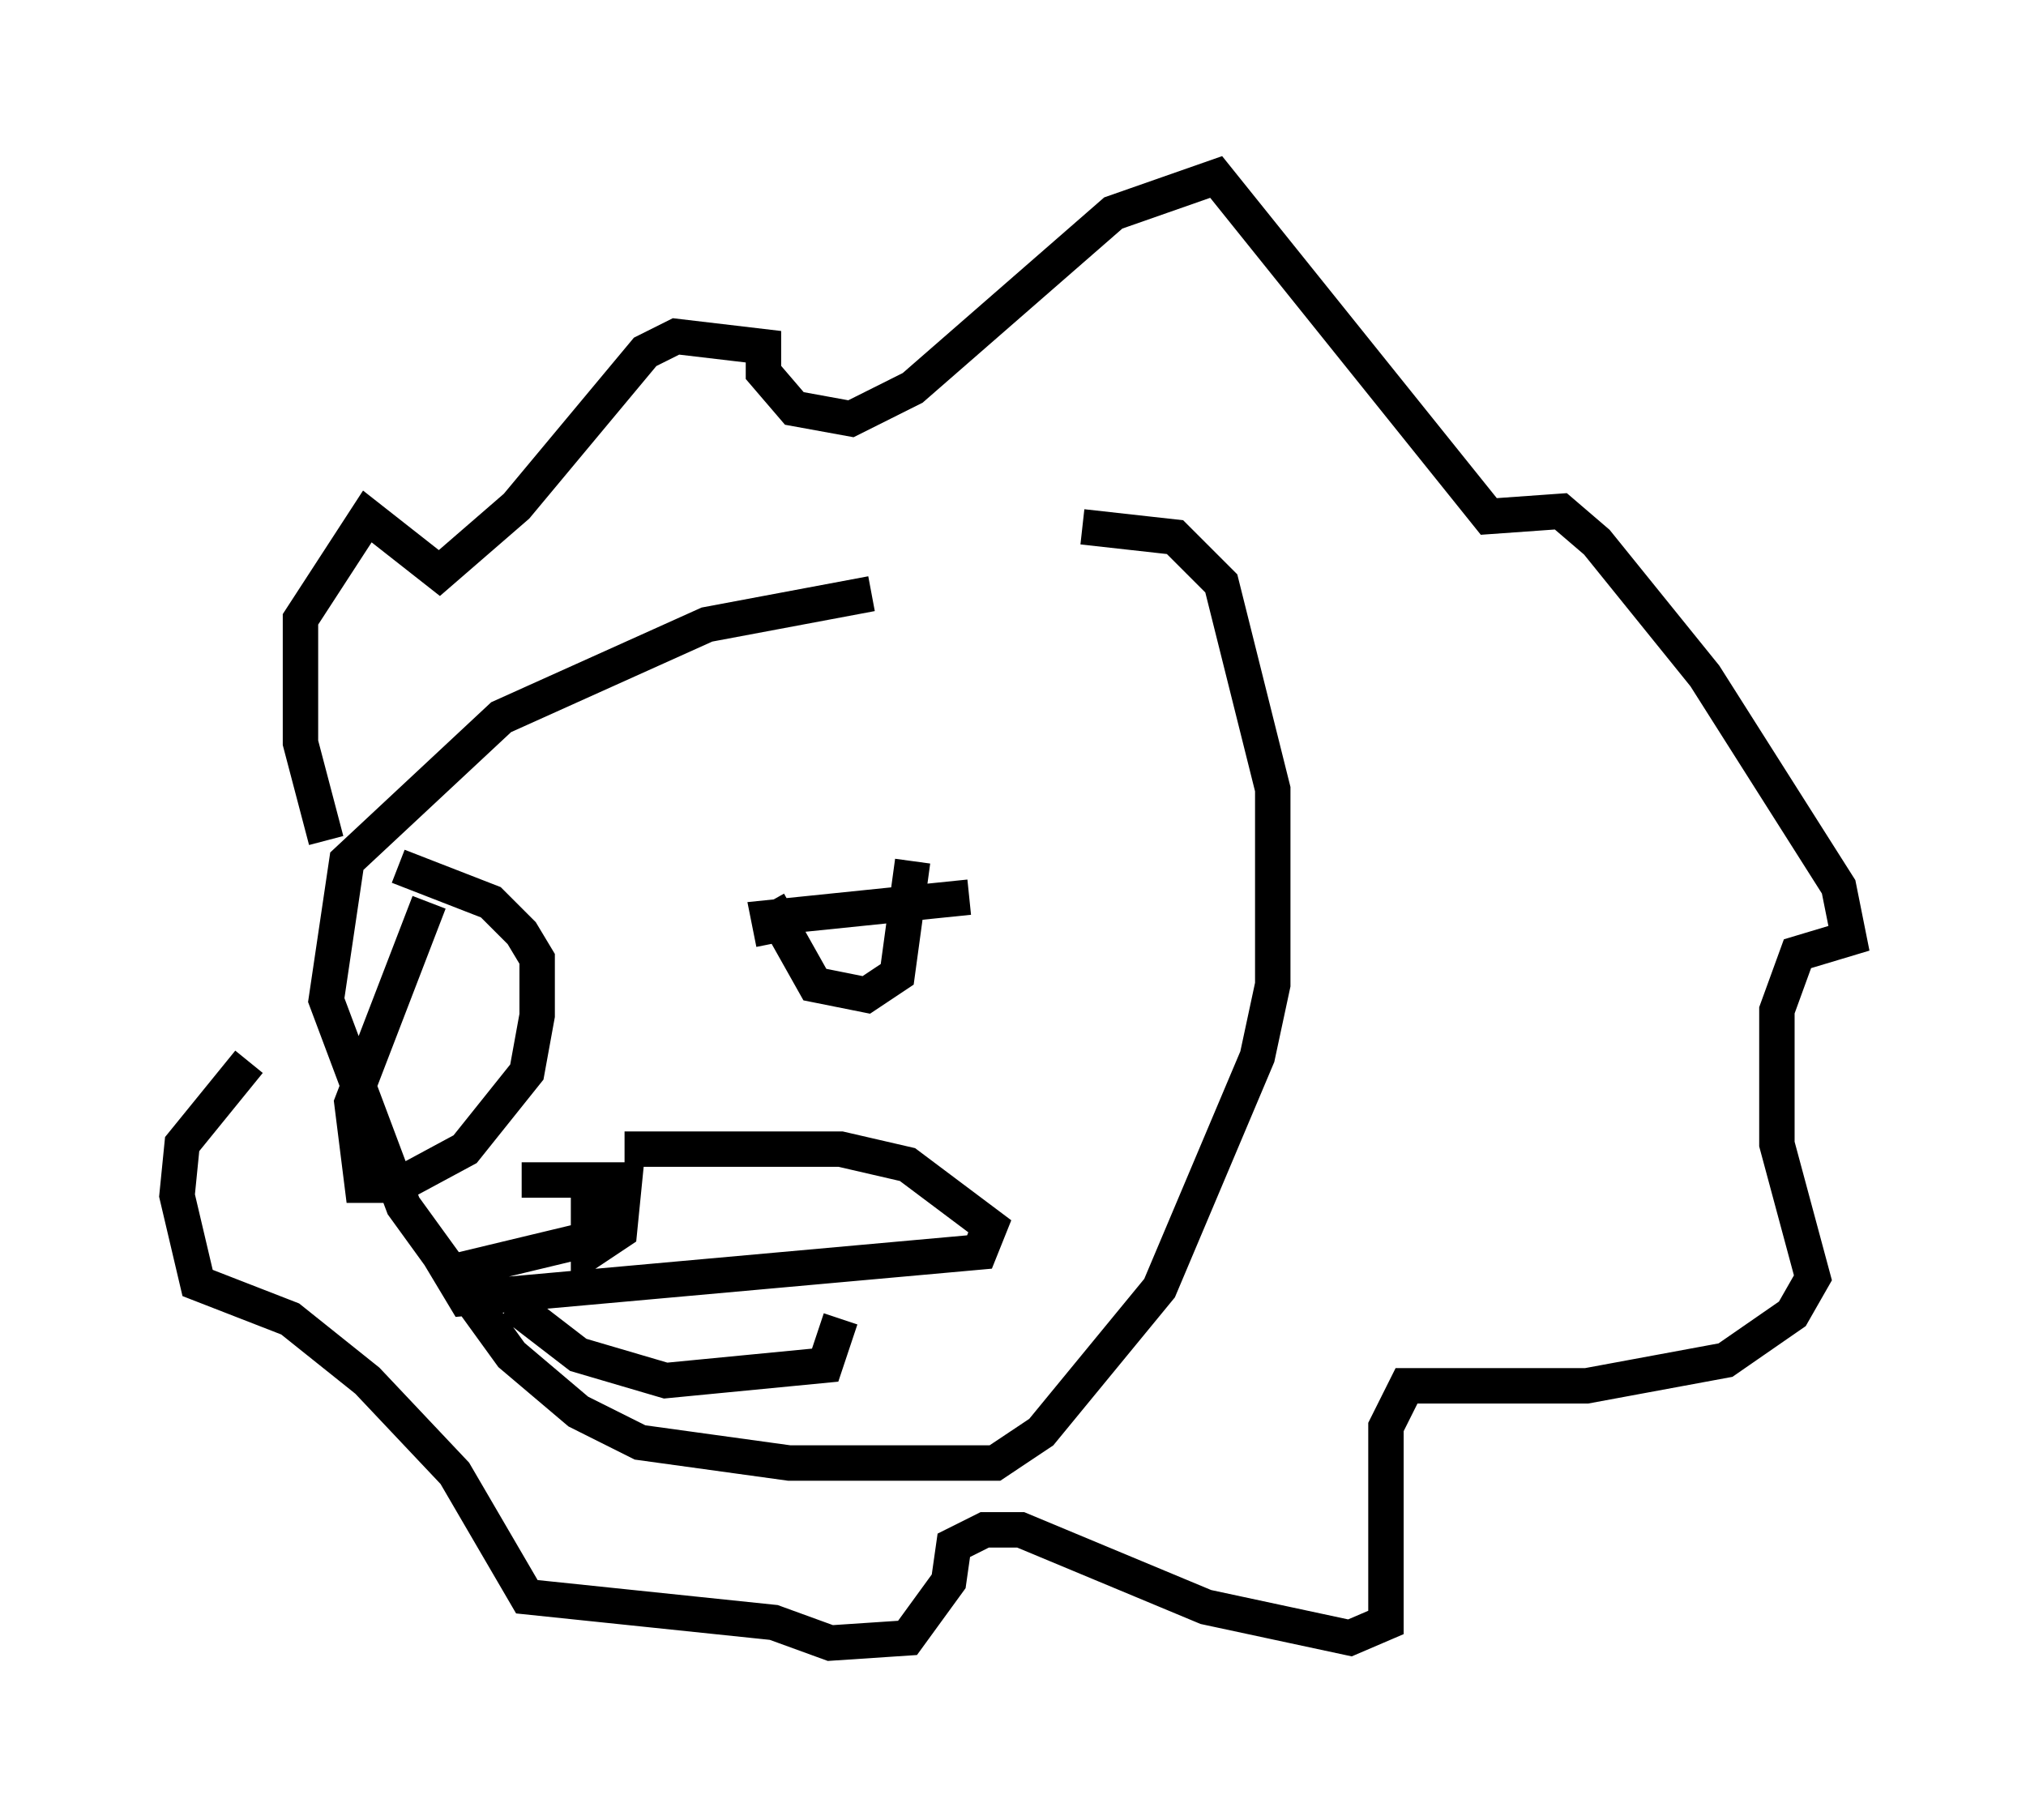 <?xml version="1.0" encoding="utf-8" ?>
<svg baseProfile="full" height="51.397" version="1.1" width="57.207" xmlns="http://www.w3.org/2000/svg" xmlns:ev="http://www.w3.org/2001/xml-events" xmlns:xlink="http://www.w3.org/1999/xlink"><defs /><rect fill="white" height="51.397" width="57.207" x="0" y="0" /><path d="M28.531, 16.765 m-3.922, 0.0 l-4.648, 0.872 -5.81, 2.615 l-4.358, 4.067 -0.581, 3.922 l2.179, 5.81 3.05, 4.212 l1.888, 1.598 1.743, 0.872 l4.212, 0.581 5.81, 0.0 l1.307, -0.872 3.341, -4.067 l2.76, -6.536 0.436, -2.034 l0.0, -5.52 -1.453, -5.81 l-1.307, -1.307 -2.615, -0.291 m-3.196, 10.458 l-5.665, 0.581 0.145, 0.726 m-0.145, -1.162 l1.307, 2.324 1.453, 0.291 l0.872, -0.581 0.436, -3.196 m-13.654, 1.162 l-2.179, 5.665 0.291, 2.324 l1.017, 0.0 1.888, -1.017 l1.743, -2.179 0.291, -1.598 l0.0, -1.598 -0.436, -0.726 l-0.872, -0.872 -2.615, -1.017 m5.374, 8.715 l0.0, 2.179 0.872, -0.581 l0.145, -1.453 -2.905, 0.0 m2.905, -0.872 l6.101, 0.0 1.888, 0.436 l2.324, 1.743 -0.291, 0.726 l-14.525, 1.307 -0.436, -0.726 l3.631, -0.872 m-1.888, 1.743 l1.888, 1.453 2.469, 0.726 l4.503, -0.436 0.436, -1.307 m-14.525, -13.508 l-0.726, -2.76 0.0, -3.486 l1.888, -2.905 2.034, 1.598 l2.179, -1.888 3.631, -4.358 l0.872, -0.436 2.469, 0.291 l0.0, 0.726 0.872, 1.017 l1.598, 0.291 1.743, -0.872 l5.665, -4.939 2.905, -1.017 l7.698, 9.587 2.034, -0.145 l1.017, 0.872 3.05, 3.777 l3.777, 5.955 0.291, 1.453 l-1.453, 0.436 -0.581, 1.598 l0.0, 3.777 1.017, 3.777 l-0.581, 1.017 -1.888, 1.307 l-3.922, 0.726 -5.084, 0.0 l-0.581, 1.162 0.0, 5.52 l-1.017, 0.436 -4.067, -0.872 l-5.229, -2.179 -1.017, 0.0 l-0.872, 0.436 -0.145, 1.017 l-1.162, 1.598 -2.179, 0.145 l-1.598, -0.581 -6.972, -0.726 l-2.034, -3.486 -2.469, -2.615 l-2.179, -1.743 -2.615, -1.017 l-0.581, -2.469 0.145, -1.453 l1.888, -2.324 " fill="none" stroke="black" stroke-width="1" /></svg>